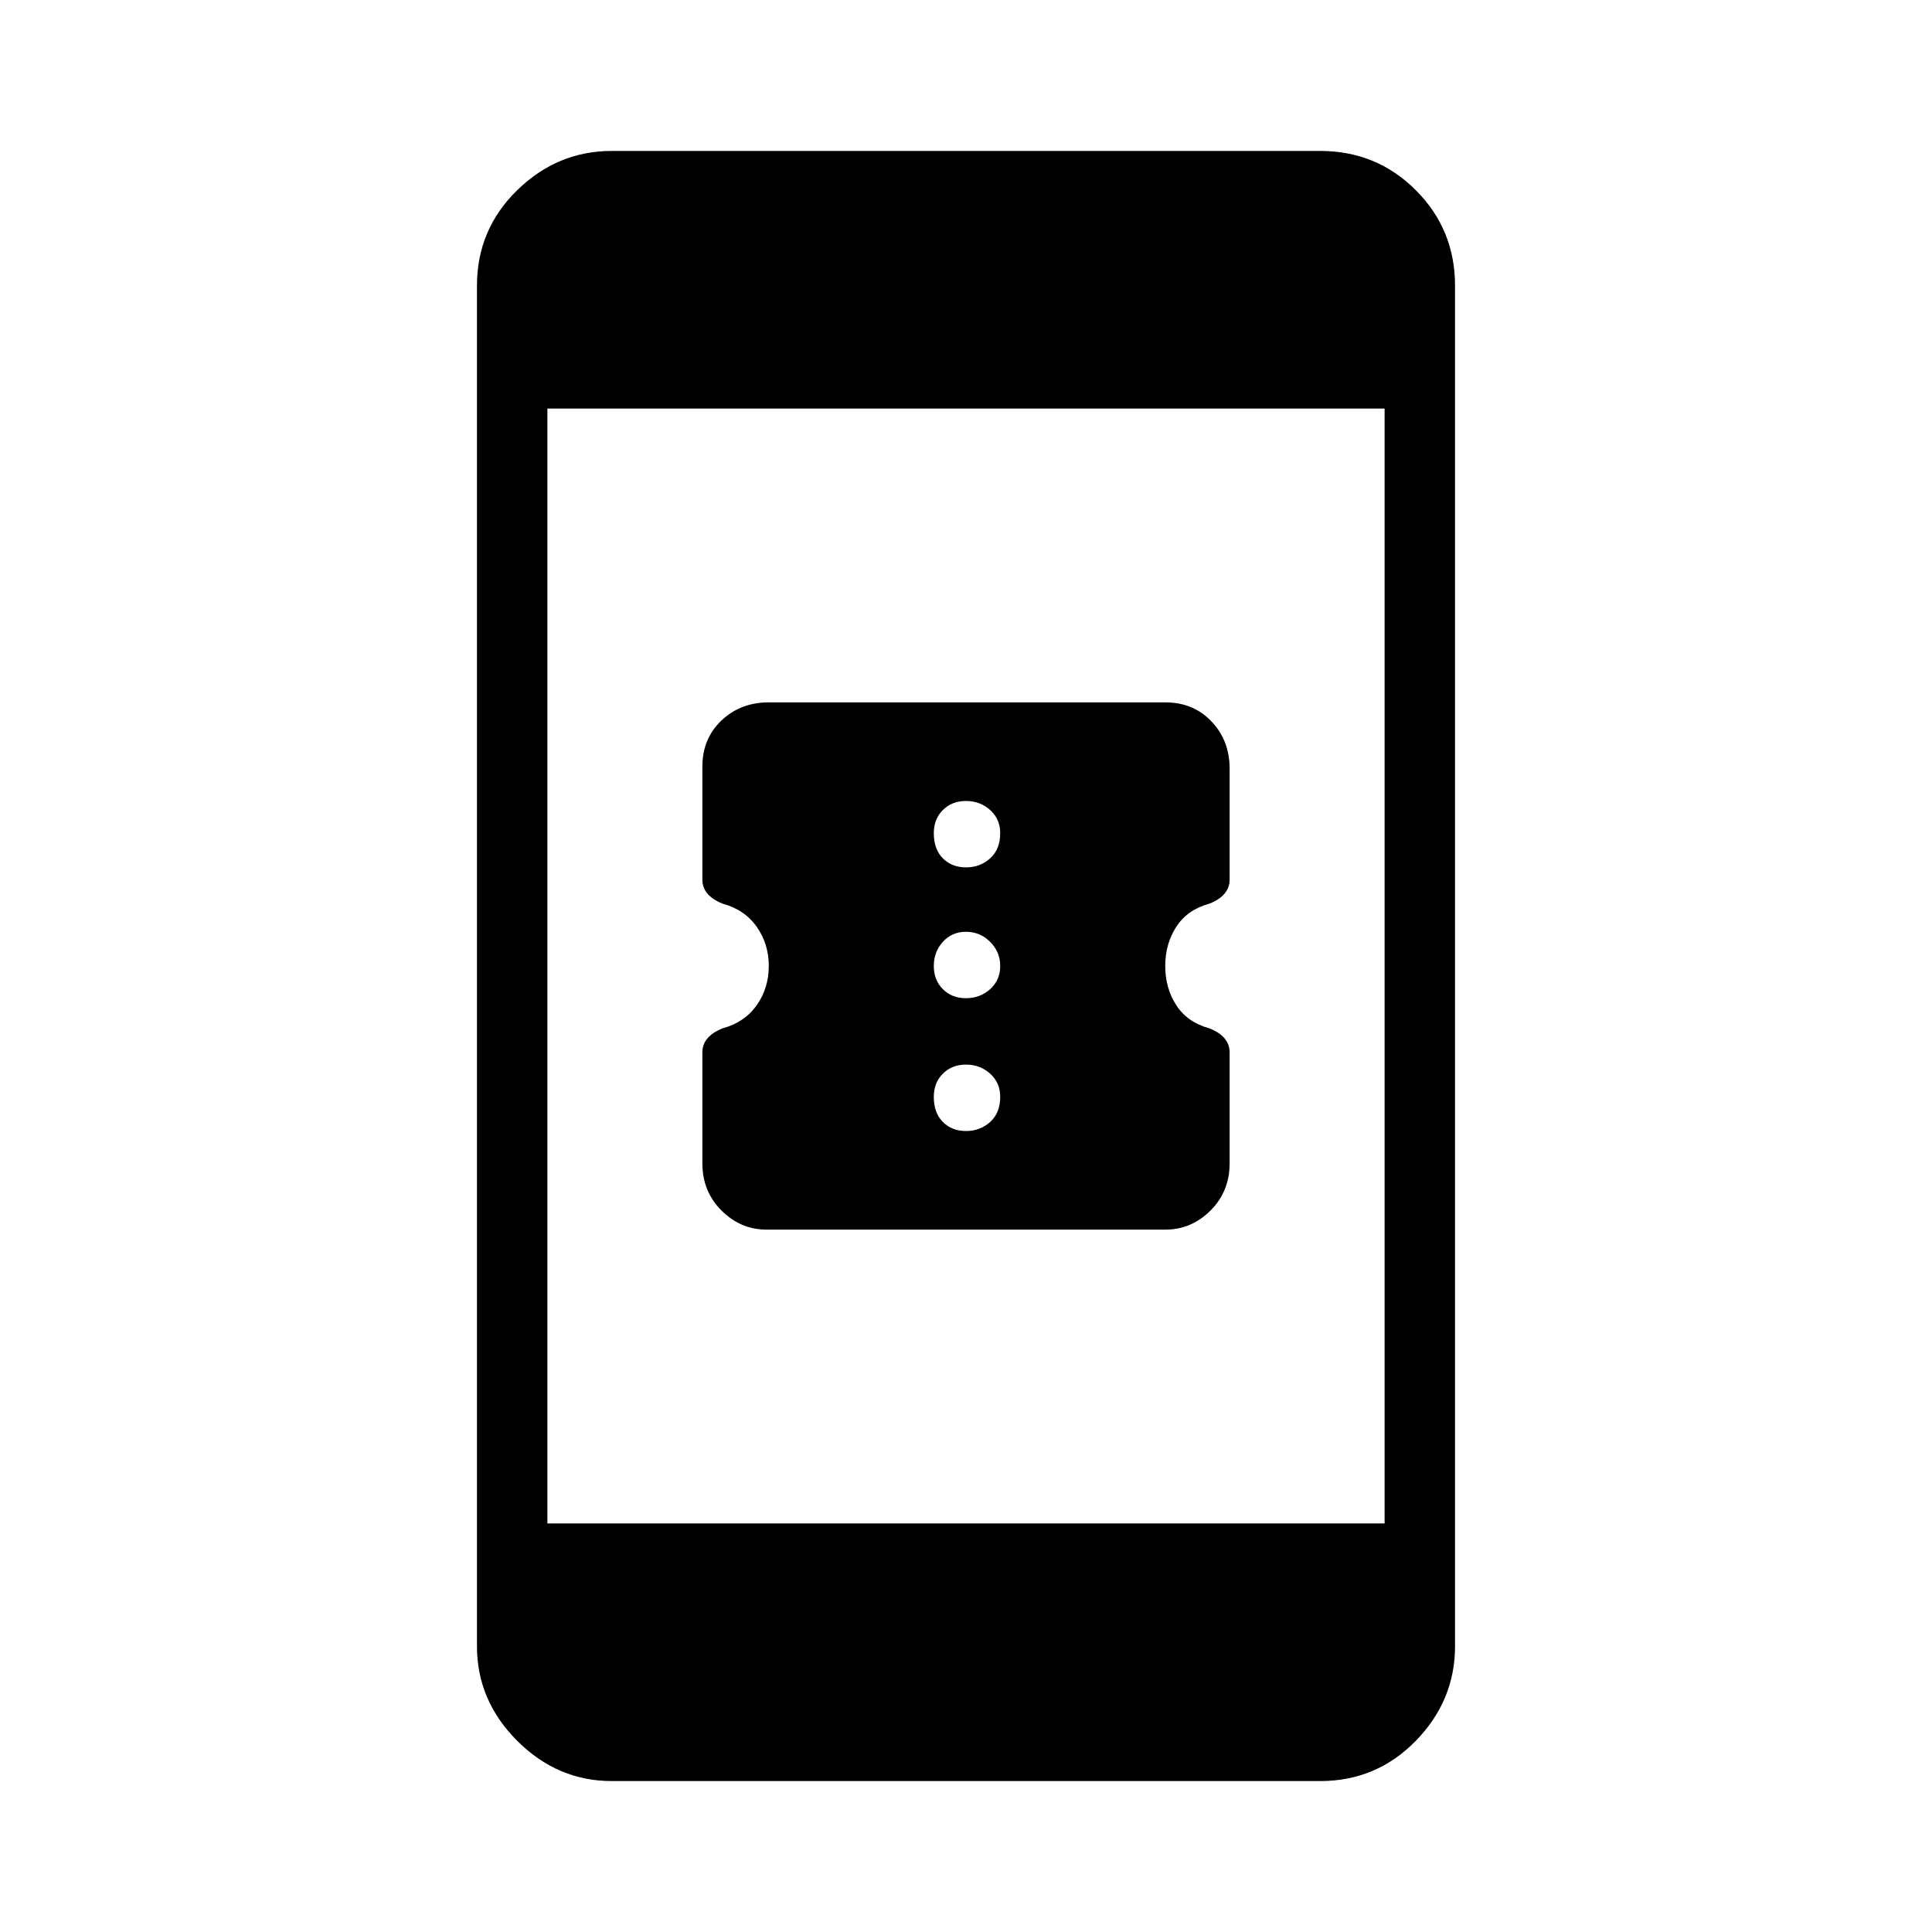 <svg xmlns="http://www.w3.org/2000/svg" height="48" width="48"><path d="M30.55 26.15V28.9Q30.55 29.6 30.075 30.075Q29.6 30.55 28.95 30.55H19.05Q18.4 30.55 17.925 30.075Q17.45 29.6 17.45 28.9V26.15Q17.45 25.95 17.575 25.8Q17.7 25.65 17.95 25.55Q18.5 25.4 18.8 24.975Q19.1 24.55 19.1 24Q19.1 23.45 18.8 23.025Q18.5 22.6 17.95 22.45Q17.7 22.35 17.575 22.2Q17.45 22.05 17.45 21.85V19.05Q17.45 18.35 17.925 17.9Q18.4 17.45 19.1 17.45H28.95Q29.65 17.45 30.1 17.925Q30.55 18.4 30.55 19.1V21.85Q30.55 22.05 30.425 22.2Q30.3 22.35 30.05 22.45Q29.5 22.6 29.225 23.025Q28.95 23.45 28.95 24Q28.95 24.55 29.225 24.975Q29.5 25.4 30.05 25.55Q30.3 25.65 30.425 25.8Q30.55 25.95 30.55 26.15ZM24 21.55Q24.35 21.55 24.6 21.325Q24.85 21.1 24.85 20.7Q24.85 20.35 24.6 20.125Q24.35 19.9 24 19.9Q23.65 19.9 23.425 20.125Q23.2 20.35 23.2 20.7Q23.2 21.1 23.425 21.325Q23.65 21.55 24 21.55ZM24 24.8Q24.35 24.8 24.6 24.575Q24.85 24.35 24.85 24Q24.85 23.65 24.6 23.4Q24.35 23.15 24 23.15Q23.65 23.15 23.425 23.4Q23.2 23.65 23.2 24Q23.2 24.35 23.425 24.575Q23.65 24.8 24 24.8ZM24 28.1Q24.35 28.1 24.6 27.875Q24.85 27.65 24.85 27.25Q24.85 26.9 24.6 26.675Q24.35 26.45 24 26.45Q23.65 26.45 23.425 26.675Q23.2 26.9 23.2 27.25Q23.2 27.65 23.425 27.875Q23.65 28.1 24 28.1ZM15.2 44.25Q13.85 44.25 12.85 43.25Q11.85 42.25 11.85 40.9V7.1Q11.85 5.7 12.85 4.725Q13.85 3.75 15.2 3.75H32.8Q34.2 3.75 35.175 4.725Q36.15 5.7 36.15 7.1V40.9Q36.15 42.25 35.175 43.25Q34.2 44.25 32.8 44.25ZM13.6 37.85H34.4V10.15H13.6Z"/></svg>
